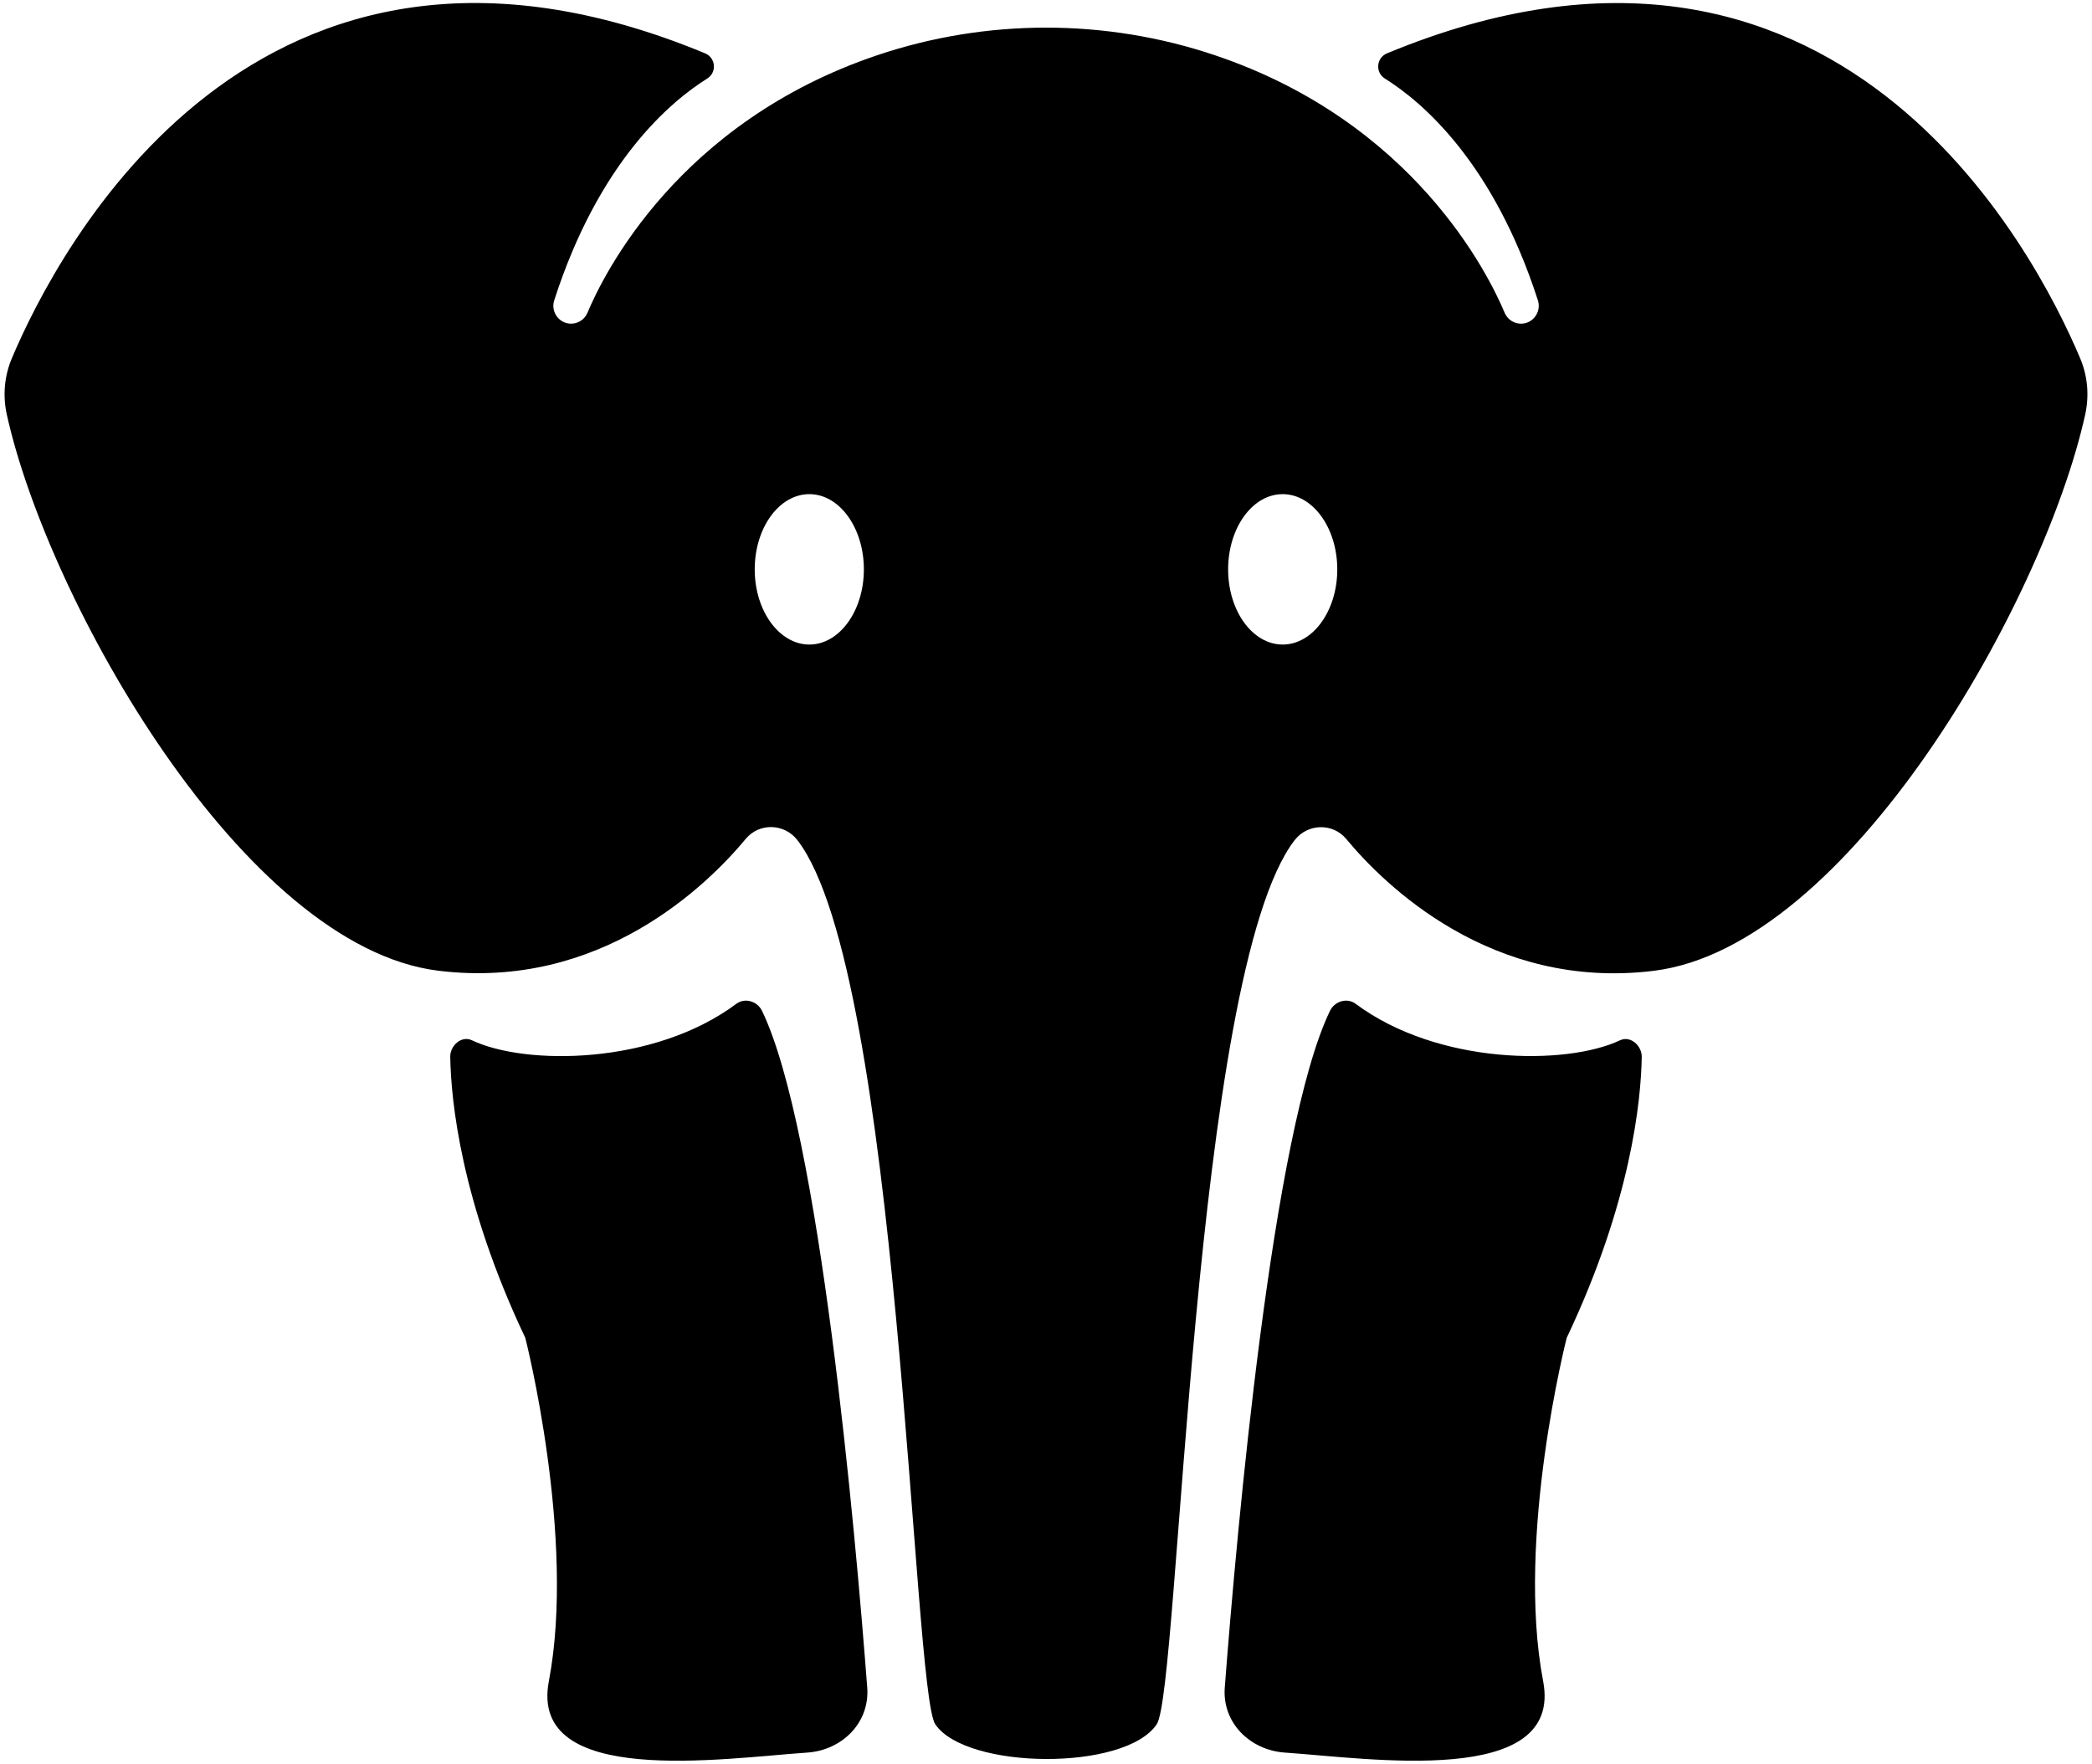 <?xml version="1.0" encoding="utf-8"?>
<!-- Generator: Adobe Illustrator 20.0.0, SVG Export Plug-In . SVG Version: 6.00 Build 0)  -->
<svg version="1.1" id="Laag_1" xmlns="http://www.w3.org/2000/svg" xmlns:xlink="http://www.w3.org/1999/xlink" x="0px" y="0px"
	 viewBox="0 0 1987.7 1675.7" style="enable-background:new 0 0 1987.7 1675.7;" xml:space="preserve">
<g>
	<path d="M724,960.4c-4.4-9.1-16.2-12.7-24.3-6.7c-78.3,58.4-200.6,58.8-251.3,34.7c-9.8-4.7-20.8,4.9-20.6,15.8
		c0.7,41,9.9,137.4,71.3,266.9c0,0,48.4,189.5,22.4,326.2c-19.4,101.6,165.6,73.3,245.3,67.9c33.3-2.2,59.7-28.4,57.2-61.7
		C812.6,1453.5,778.8,1073.6,724,960.4z"/>
	<path d="M1976.4,340.3c-43.1-102.1-231.3-466.7-658.6-289.6c-10.1,4.2-11.3,18.1-2,23.9c35.8,22.4,103.2,79.9,145.4,210.7
		c3.9,12.1-6.3,24.1-18.8,22c-5.8-1-10.5-4.8-12.8-10.2c-15.4-36.6-86.4-181-275.2-244.6c-103.9-35-217.1-35-321,0
		c-188.8,63.7-259.9,208-275.2,244.6c-2.3,5.4-7,9.2-12.8,10.2c-12.5,2.1-22.7-9.9-18.8-22C568.8,154.4,636.2,97,672,74.6
		c9.3-5.8,8.1-19.7-2-23.9C242.7-126.5,54.5,238.2,11.3,340.3c-7.2,17-8.8,35.7-4.8,53.7c39.4,177.6,224.7,505.5,409.9,528.3
		c154.3,19,256.2-81.9,292.2-125.3c12.9-15.5,36.8-14.7,49.1,1.3c97.3,126.4,109.2,807.2,130.9,839.9c28.9,43.2,180.5,45,210.5,0
		c21.7-32.6,33.6-713.4,130.9-839.8c12.3-16,36.2-16.8,49.1-1.3c36,43.4,137.9,144.3,292.2,125.3
		c185.2-22.8,370.5-350.7,409.9-528.3C1985.2,375.9,1983.6,357.2,1976.4,340.3z M769,612.4c-28.6,0-51.9-32-51.9-71.4
		c0-39.5,23.2-71.5,51.9-71.5c28.6,0,51.8,32,51.8,71.5C820.8,580.4,797.6,612.4,769,612.4z M1218.7,612.4
		c-28.6,0-51.8-32-51.8-71.4c0-39.5,23.2-71.5,51.8-71.5c28.6,0,51.9,32,51.9,71.5C1270.6,580.4,1247.4,612.4,1218.7,612.4z"/>
	<path d="M1539.3,988.4c-50.7,24-173,23.7-251.3-34.7c-8.1-6-19.9-2.4-24.3,6.7c-54.7,113.2-88.5,493.1-100,643.1
		c-2.5,33.3,23.9,59.4,57.2,61.7c79.8,5.4,264.7,33.7,245.3-67.9c-26.1-136.7,22.4-326.2,22.4-326.2
		c61.4-129.5,70.6-225.9,71.3-266.9C1560,993.4,1549.1,983.8,1539.3,988.4z"/>
</g>
</svg>
